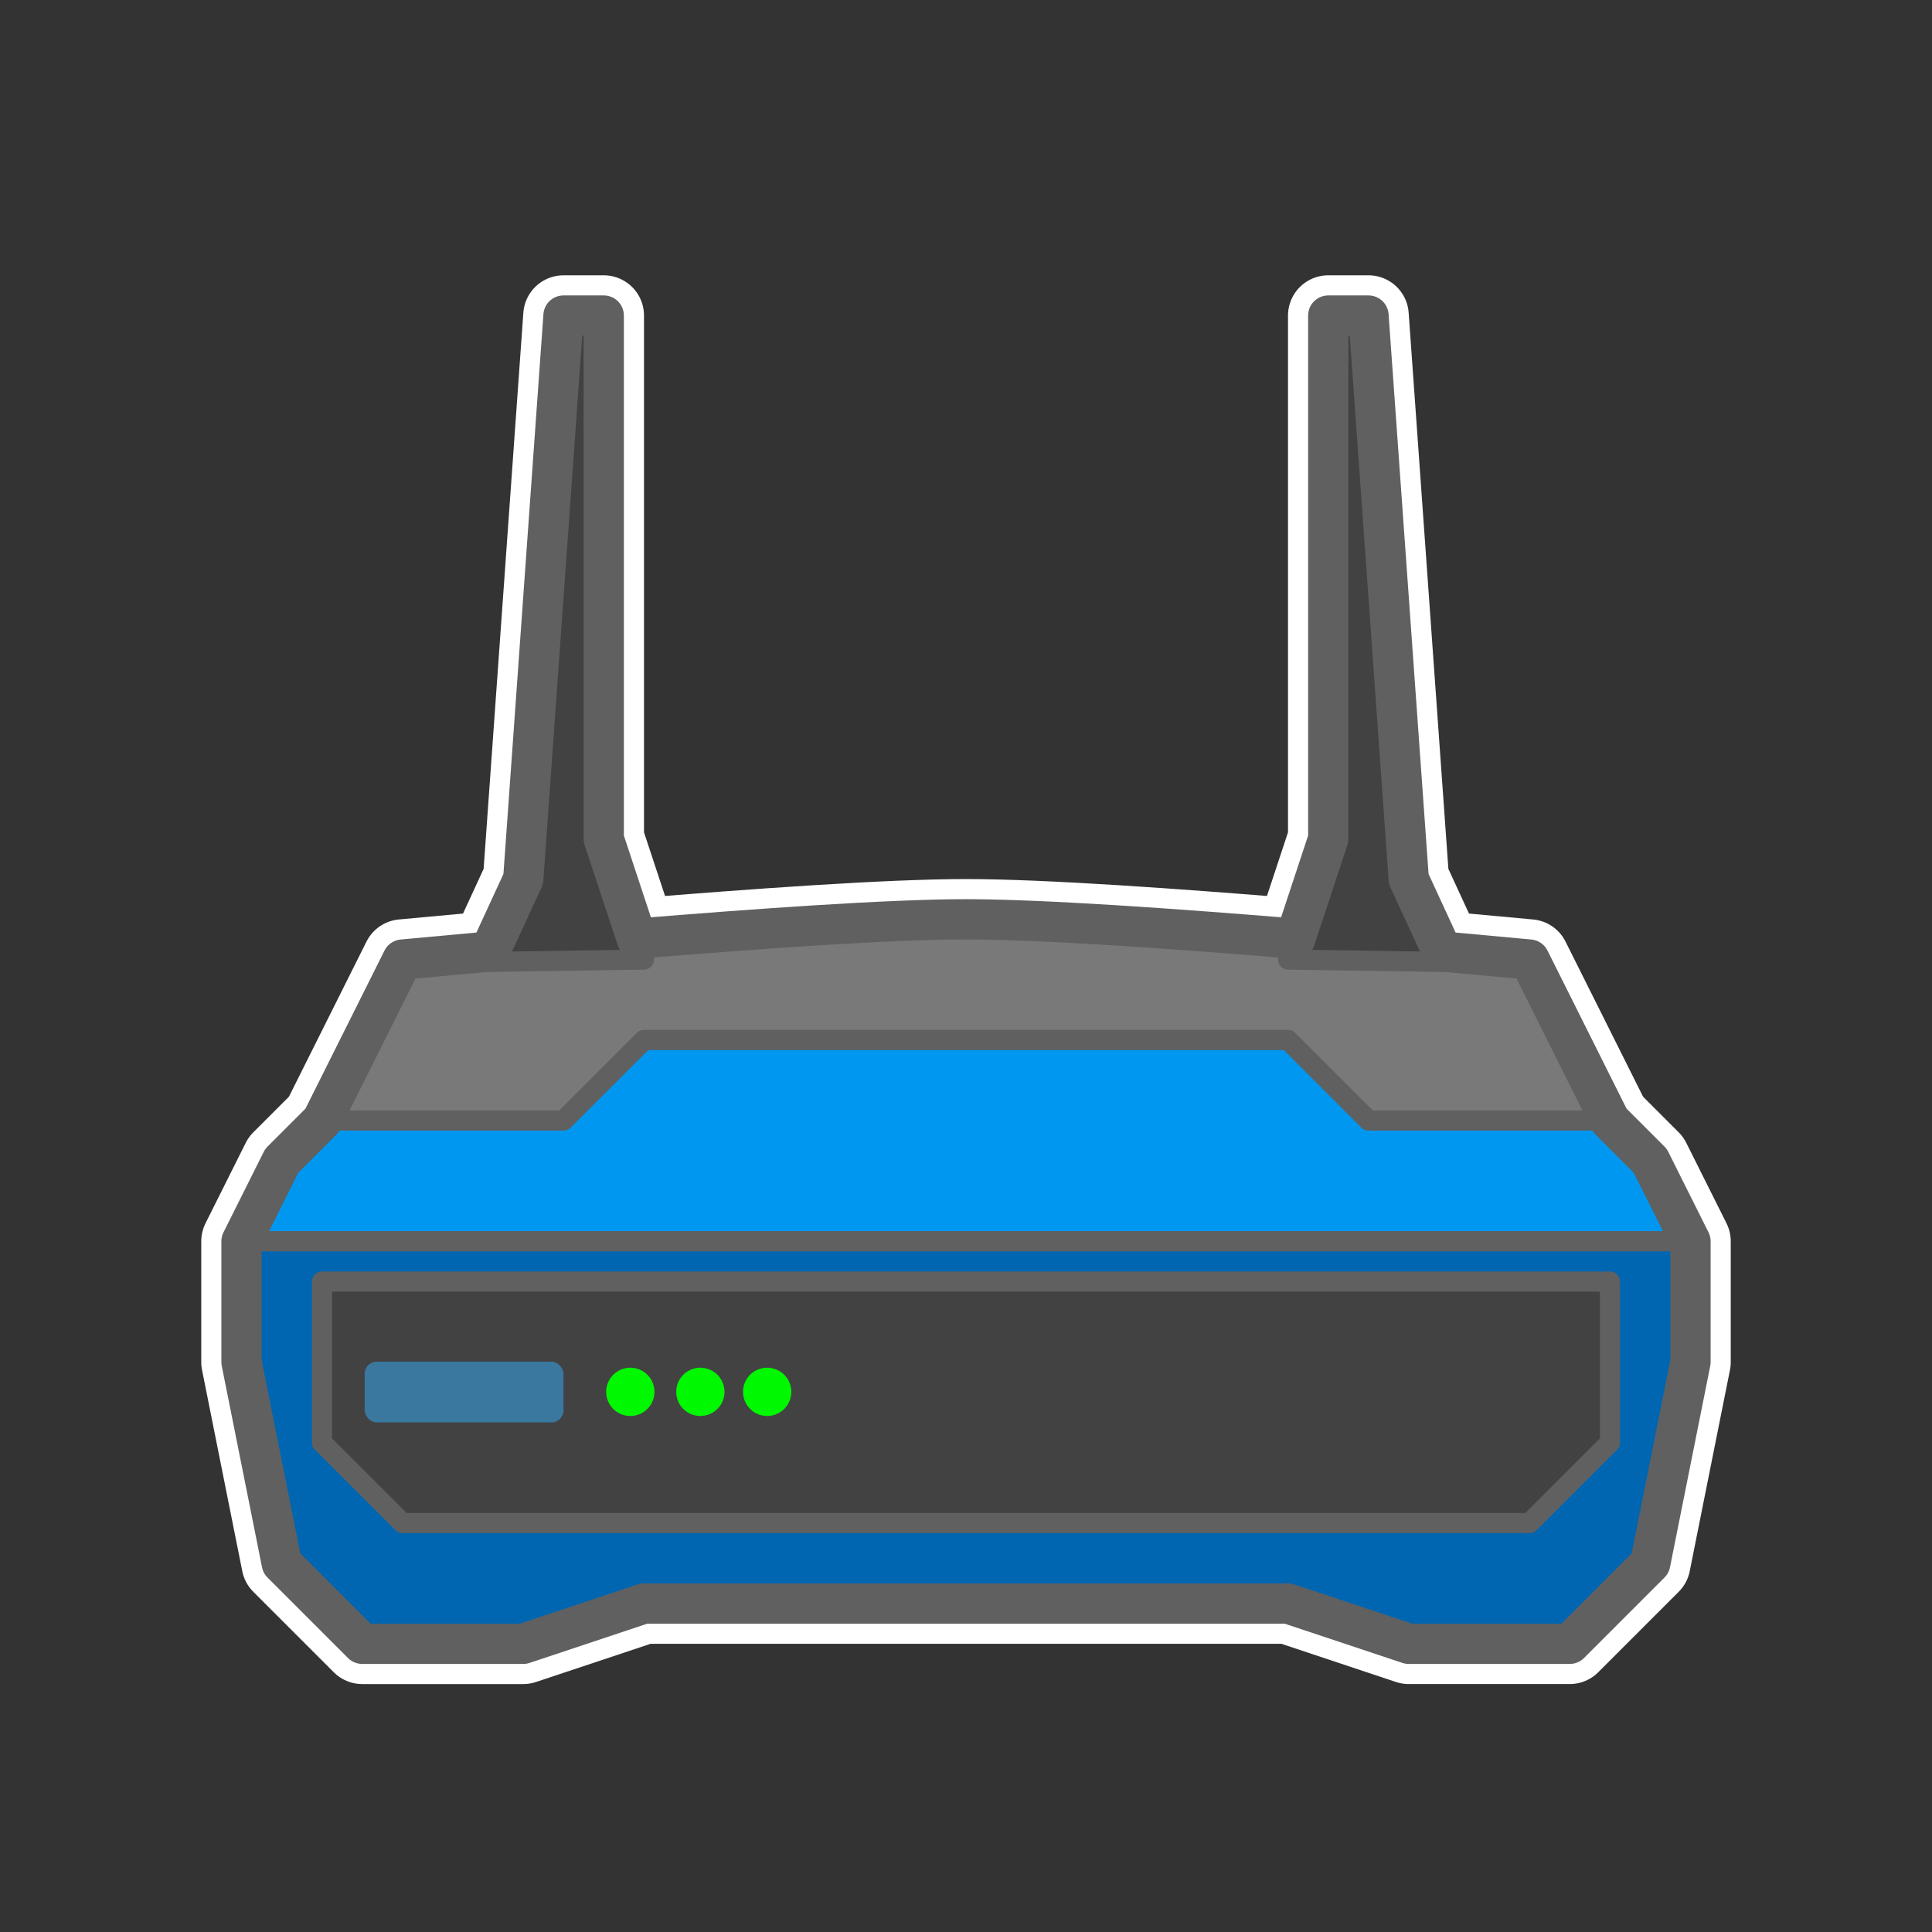 <svg  width="48" height="48" xmlns="http://www.w3.org/2000/svg" viewBox="0 0 48 48"><rect x="0" y="0" width="48" height="48" fill="#333333" stroke="none"/><defs><style>.a,.h{fill:none;}.a{stroke:#fff;stroke-width:2px;}.a,.b,.d,.e,.h{stroke-linecap:round;}.a,.b,.c,.d,.e,.h{stroke-linejoin:round;}.b{fill:#797979;}.b,.c,.d,.e,.h{stroke:#606060;}.b,.c,.d,.e{stroke-width:0.5px;}.c{fill:#424242;}.d{fill:#0097f0;}.e{fill:#0066b1;}.f{fill:#00f800;}.g{fill:#3a78a0;}</style></defs><path class="a" d="M41,28.84l-1-1-2-4-2.17-.2L35,21.84l-1-14H33v13l-.82,2.48c-2.93-.24-6.25-.48-8.18-.48s-5.25.24-8.18.48L15,20.84v-13H14l-1,14-.83,1.8-2.17.2-2,4-1,1-1,2v3l1,5,2,2h4l3-1H32l3,1h4l2-2,1-5v-3Z"/><path class="b" d="M24,25.84h8l2,2h6l-2-4s-10-1-14-1-14,1-14,1l-2,4h6l2-2Z"/><polygon class="c" points="12.05 23.9 13 21.84 14 7.84 15 7.84 15 20.84 16 23.84 12.05 23.9"/><polygon class="c" points="35.95 23.9 35 21.84 34 7.84 33 7.84 33 20.84 32 23.84 35.95 23.9"/><polygon class="d" points="24 30.84 42 30.84 41 28.84 40 27.84 34 27.84 32 25.84 24 25.84 16 25.84 14 27.84 8 27.84 7 28.84 6 30.84 24 30.84"/><polygon class="e" points="24 30.84 42 30.84 42 33.84 41 38.84 39 40.84 35 40.84 32 39.84 24 39.84 16 39.84 13 40.84 9 40.84 7 38.84 6 33.84 6 30.84 24 30.84"/><polygon class="c" points="24 31.84 40 31.84 40 35.84 38 37.84 24 37.84 10 37.84 8 35.84 8 31.84 24 31.84"/><circle class="f" cx="19.06" cy="34.58" r="0.6"/><circle class="f" cx="17.4" cy="34.58" r="0.6"/><circle class="f" cx="15.66" cy="34.58" r="0.6"/><rect class="g" x="9.06" y="33.83" width="4.94" height="1.51" rx="0.3"/><path class="h" d="M41,28.84l-1-1-2-4-2.17-.2L35,21.84l-1-14H33v13l-.82,2.48c-2.93-.24-6.25-.48-8.18-.48s-5.25.24-8.18.48L15,20.84v-13H14l-1,14-.83,1.8-2.17.2-2,4-1,1-1,2v3l1,5,2,2h4l3-1H32l3,1h4l2-2,1-5v-3Z"/></svg>